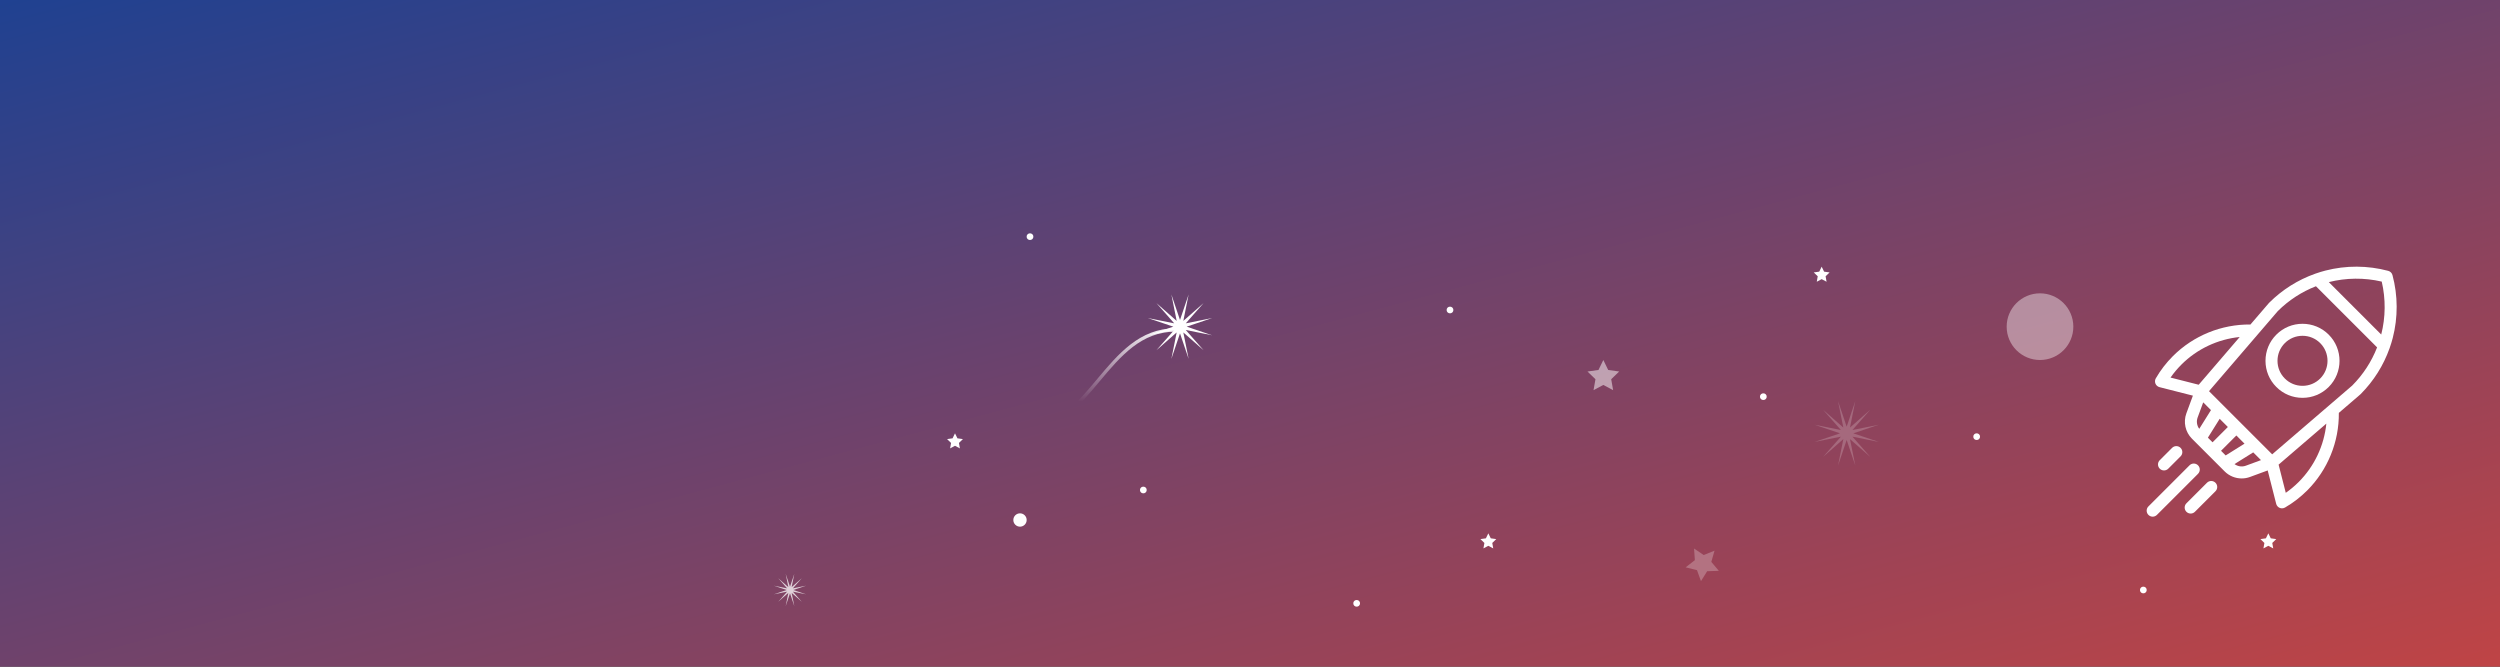 <?xml version="1.0" encoding="UTF-8" standalone="no"?>
<svg width="375px" height="100px" viewBox="0 0 375 100" version="1.1" xmlns="http://www.w3.org/2000/svg" xmlns:xlink="http://www.w3.org/1999/xlink">
    <rect x="0" y="0" width="375" height="100" fill="#333333" stroke="none"/>
    <!-- Generator: Sketch 42 (36781) - http://www.bohemiancoding.com/sketch -->
    <title>Space Background</title>
    <desc>Created with Sketch.</desc>
    <defs>
        <linearGradient x1="0%" y1="0%" x2="102%" y2="101%" id="linearGradient-1">
            <stop stop-color="#1F4191" offset="0%"></stop>
            <stop stop-color="#C24444" offset="100%"></stop>
        </linearGradient>
        <linearGradient x1="50%" y1="-8.324%" x2="50%" y2="71.633%" id="linearGradient-2">
            <stop stop-color="#FFFFFF" offset="0%"></stop>
            <stop stop-color="#FFFFFF" offset="0%"></stop>
            <stop stop-color="#FFFFFF" stop-opacity="0" offset="100%"></stop>
        </linearGradient>
    </defs>
    <g id="Page-1" stroke="none" stroke-width="1" fill="none" fill-rule="evenodd">
        <g id="Start-Challenge-Screen">
            <g id="Space-Background">
                <rect id="Title-Background" fill="url(#linearGradient-1)" x="0" y="0" width="375" height="100"></rect>
                <g id="Rocket-Icon" transform="translate(322, 40)" fill-rule="nonzero" fill="#FFFFFF">
                    <path d="M5.087,27.18 C4.735,26.828 4.165,26.828 3.813,27.18 L1.963,29.029 C1.612,29.381 1.612,29.951 1.963,30.303 C2.139,30.479 2.37,30.567 2.6,30.567 C2.831,30.567 3.061,30.479 3.237,30.303 L5.087,28.453 C5.439,28.102 5.439,27.531 5.087,27.18 Z" id="Shape"></path>
                    <path d="M7.703,29.796 C7.352,29.444 6.781,29.444 6.43,29.796 L0.264,35.962 C-0.088,36.314 -0.088,36.884 0.264,37.236 C0.44,37.412 0.67,37.5 0.901,37.5 C1.131,37.5 1.362,37.412 1.537,37.236 L7.703,31.07 C8.055,30.718 8.055,30.148 7.703,29.796 Z" id="Shape"></path>
                    <path d="M10.32,32.413 C9.968,32.061 9.398,32.061 9.046,32.413 L5.963,35.496 C5.612,35.847 5.612,36.417 5.963,36.769 C6.139,36.945 6.37,37.033 6.6,37.033 C6.831,37.033 7.061,36.945 7.237,36.769 L10.32,33.686 C10.672,33.335 10.672,32.764 10.32,32.413 Z" id="Shape"></path>
                    <path d="M27.304,10.195 C26.256,9.147 24.861,8.569 23.378,8.569 C21.894,8.569 20.5,9.146 19.451,10.195 C18.402,11.244 17.824,12.639 17.824,14.122 C17.824,15.606 18.402,17 19.451,18.049 C20.5,19.098 21.894,19.676 23.378,19.676 C24.861,19.676 26.256,19.098 27.304,18.049 C29.47,15.884 29.47,12.361 27.304,10.195 Z M26.031,16.776 C25.322,17.484 24.38,17.875 23.378,17.875 C22.375,17.875 21.433,17.484 20.724,16.776 C20.016,16.067 19.625,15.125 19.625,14.122 C19.625,13.12 20.016,12.178 20.724,11.469 C21.433,10.76 22.375,10.37 23.378,10.37 C24.38,10.37 25.322,10.76 26.031,11.469 C27.494,12.932 27.494,15.313 26.031,16.776 Z" id="Shape"></path>
                    <path d="M36.872,1.266 C36.789,0.954 36.546,0.711 36.235,0.628 C33.155,-0.195 29.895,-0.209 26.806,0.589 C26.325,0.713 25.851,0.859 25.382,1.022 C25.342,1.033 25.302,1.047 25.263,1.063 C22.692,1.976 20.34,3.454 18.391,5.398 C18.389,5.399 18.388,5.4 18.387,5.401 C18.382,5.406 18.377,5.411 18.372,5.416 C18.364,5.424 18.357,5.433 18.349,5.442 C18.341,5.45 18.333,5.457 18.326,5.466 L15.567,8.676 C11.227,8.628 7.01,10.343 3.935,13.418 C2.935,14.418 2.073,15.538 1.371,16.749 C1.229,16.993 1.211,17.289 1.32,17.549 C1.429,17.81 1.654,18.003 1.928,18.073 L6.934,19.347 L5.954,22.007 C5.471,23.321 5.798,24.809 6.788,25.799 L11.701,30.713 C12.387,31.399 13.313,31.767 14.254,31.767 C14.67,31.767 15.09,31.694 15.493,31.546 L18.154,30.567 L19.428,35.573 C19.498,35.846 19.692,36.071 19.952,36.181 C20.064,36.228 20.182,36.251 20.301,36.251 C20.457,36.251 20.613,36.21 20.753,36.13 C21.962,35.428 23.083,34.565 24.083,33.565 C27.158,30.49 28.872,26.272 28.825,21.933 L32.035,19.175 C32.043,19.167 32.05,19.159 32.059,19.152 C32.067,19.144 32.076,19.137 32.085,19.128 C32.09,19.123 32.095,19.118 32.1,19.113 C32.101,19.112 32.102,19.111 32.103,19.11 C34.046,17.161 35.525,14.809 36.437,12.238 C36.454,12.198 36.468,12.158 36.479,12.118 C36.641,11.65 36.788,11.175 36.912,10.694 C37.709,7.606 37.696,4.346 36.872,1.266 Z M3.579,16.635 C4.061,15.944 4.607,15.293 5.209,14.692 C7.564,12.336 10.674,10.88 13.958,10.55 L7.805,17.71 L3.579,16.635 Z M7.644,22.63 L8.483,20.353 L9.644,21.515 L7.888,24.325 C7.531,23.843 7.433,23.203 7.644,22.63 Z M9.185,25.65 L10.952,22.822 L12.178,24.049 L9.881,26.346 L9.185,25.65 Z M11.155,27.619 L13.452,25.322 L14.678,26.549 L11.851,28.315 L11.155,27.619 Z M14.871,29.856 C14.297,30.067 13.658,29.969 13.175,29.612 L15.985,27.856 L17.147,29.018 L14.871,29.856 Z M22.809,32.292 C22.207,32.894 21.557,33.439 20.866,33.922 L19.79,29.695 L26.951,23.543 C26.62,26.826 25.164,29.936 22.809,32.292 Z M30.83,17.835 L18.826,28.149 L9.351,18.675 L16.637,10.195 C16.645,10.187 16.651,10.178 16.658,10.17 L19.665,6.671 C21.304,5.037 23.258,3.768 25.393,2.937 L34.564,12.107 C33.732,14.242 32.463,16.196 30.83,17.835 Z M35.183,10.179 L27.321,2.317 C29.92,1.657 32.652,1.631 35.26,2.24 C35.869,4.848 35.844,7.58 35.183,10.179 Z" id="Shape"></path>
                </g>
                <g id="Group" transform="translate(116, 35)">
                    <polygon id="Star" fill="#FFFFFF" points="61 15 59.706 18.83 60.5 14.866 57.464 17.536 60.134 14.5 56.17 15.294 60 14 56.17 12.706 60.134 13.5 57.464 10.464 60.5 13.134 59.706 9.17 61 13 62.294 9.17 61.5 13.134 64.536 10.464 61.866 13.5 65.83 12.706 62 14 65.83 15.294 61.866 14.5 64.536 17.536 61.5 14.866 62.294 18.83"></polygon>
                    <polygon id="Star-Copy" fill="#FFFFFF" opacity="0.75" points="2.5 54 1.853 55.915 2.25 53.933 0.732 55.268 2.067 53.75 0.085 54.147 2 53.5 0.085 52.853 2.067 53.25 0.732 51.732 2.25 53.067 1.853 51.085 2.5 53 3.147 51.085 2.75 53.067 4.268 51.732 2.933 53.25 4.915 52.853 3 53.5 4.915 54.147 2.933 53.75 4.268 55.268 2.75 53.933 3.147 55.915"></polygon>
                    <polygon id="Star-Copy-3" fill="#FFFFFF" points="27.25 31.87 26.515 32.261 26.66 31.442 26.061 30.864 26.885 30.748 27.25 30 27.615 30.748 28.439 30.864 27.84 31.442 27.985 32.261"></polygon>
                    <polygon id="Star-Copy-10" fill="#FFFFFF" opacity="0.25" transform="translate(139.296, 49.336) rotate(-30) translate(-139.296, -49.336) " points="139.296 50.892 137.751 51.714 138.055 49.99 136.796 48.775 138.529 48.532 139.296 46.959 140.062 48.532 141.796 48.775 140.536 49.99 140.841 51.714"></polygon>
                    <polygon id="Star-Copy-4" fill="#FFFFFF" points="107.25 46.87 106.515 47.261 106.66 46.442 106.061 45.864 106.885 45.748 107.25 45 107.615 45.748 108.439 45.864 107.84 46.442 107.985 47.261"></polygon>
                    <polygon id="Star-Copy-9" fill="#FFFFFF" opacity="0.5" points="124.5 22.74 123.031 23.523 123.32 21.883 122.122 20.727 123.771 20.497 124.5 19 125.229 20.497 126.878 20.727 125.68 21.883 125.969 23.523"></polygon>
                    <polygon id="Star-Copy-6" fill="#FFFFFF" points="224.25 46.87 223.515 47.261 223.66 46.442 223.061 45.864 223.885 45.748 224.25 45 224.615 45.748 225.439 45.864 224.84 46.442 224.985 47.261"></polygon>
                    <polygon id="Star-Copy-5" fill="#FFFFFF" points="157.25 6.87 156.515 7.261 156.66 6.442 156.061 5.864 156.885 5.748 157.25 5 157.615 5.748 158.439 5.864 157.84 6.442 157.985 7.261"></polygon>
                    <polygon id="Star-Copy-7" fill="#FFFFFF" opacity="0.2" points="161 31 159.706 34.83 160.5 30.866 157.464 33.536 160.134 30.5 156.17 31.294 160 30 156.17 28.706 160.134 29.5 157.464 26.464 160.5 29.134 159.706 25.17 161 29 162.294 25.17 161.5 29.134 164.536 26.464 161.866 29.5 165.83 28.706 162 30 165.83 31.294 161.866 30.5 164.536 33.536 161.5 30.866 162.294 34.83"></polygon>
                    <path d="M37.5,29.5 C47.596,29.5 49.904,14.5 60.288,14.5" id="Path-2" stroke="url(#linearGradient-2)" stroke-width="0.5"></path>
                    <circle id="Oval" fill="#FFFFFF" cx="37" cy="43" r="1"></circle>
                    <circle id="Oval" fill="#FFFFFF" cx="55.5" cy="38.5" r="0.5"></circle>
                    <circle id="Oval-Copy-2" fill="#FFFFFF" cx="87.5" cy="55.5" r="0.5"></circle>
                    <circle id="Oval-Copy-3" fill="#FFFFFF" cx="148.5" cy="24.5" r="0.5"></circle>
                    <circle id="Oval-Copy-4" fill="#FFFFFF" cx="38.5" cy="0.5" r="0.5"></circle>
                    <circle id="Oval-Copy-6" fill="#FFFFFF" cx="101.5" cy="11.5" r="0.5"></circle>
                    <circle id="Oval-Copy-7" fill="#FFFFFF" cx="205.5" cy="53.5" r="0.5"></circle>
                    <circle id="Oval-Copy-8" fill="#FFFFFF" cx="180.5" cy="30.5" r="0.5"></circle>
                    <circle id="Oval-Copy" fill-opacity="0.4" fill="#FFFFFF" cx="190" cy="14" r="5"></circle>
                </g>
            </g>
        </g>
    </g>
</svg>